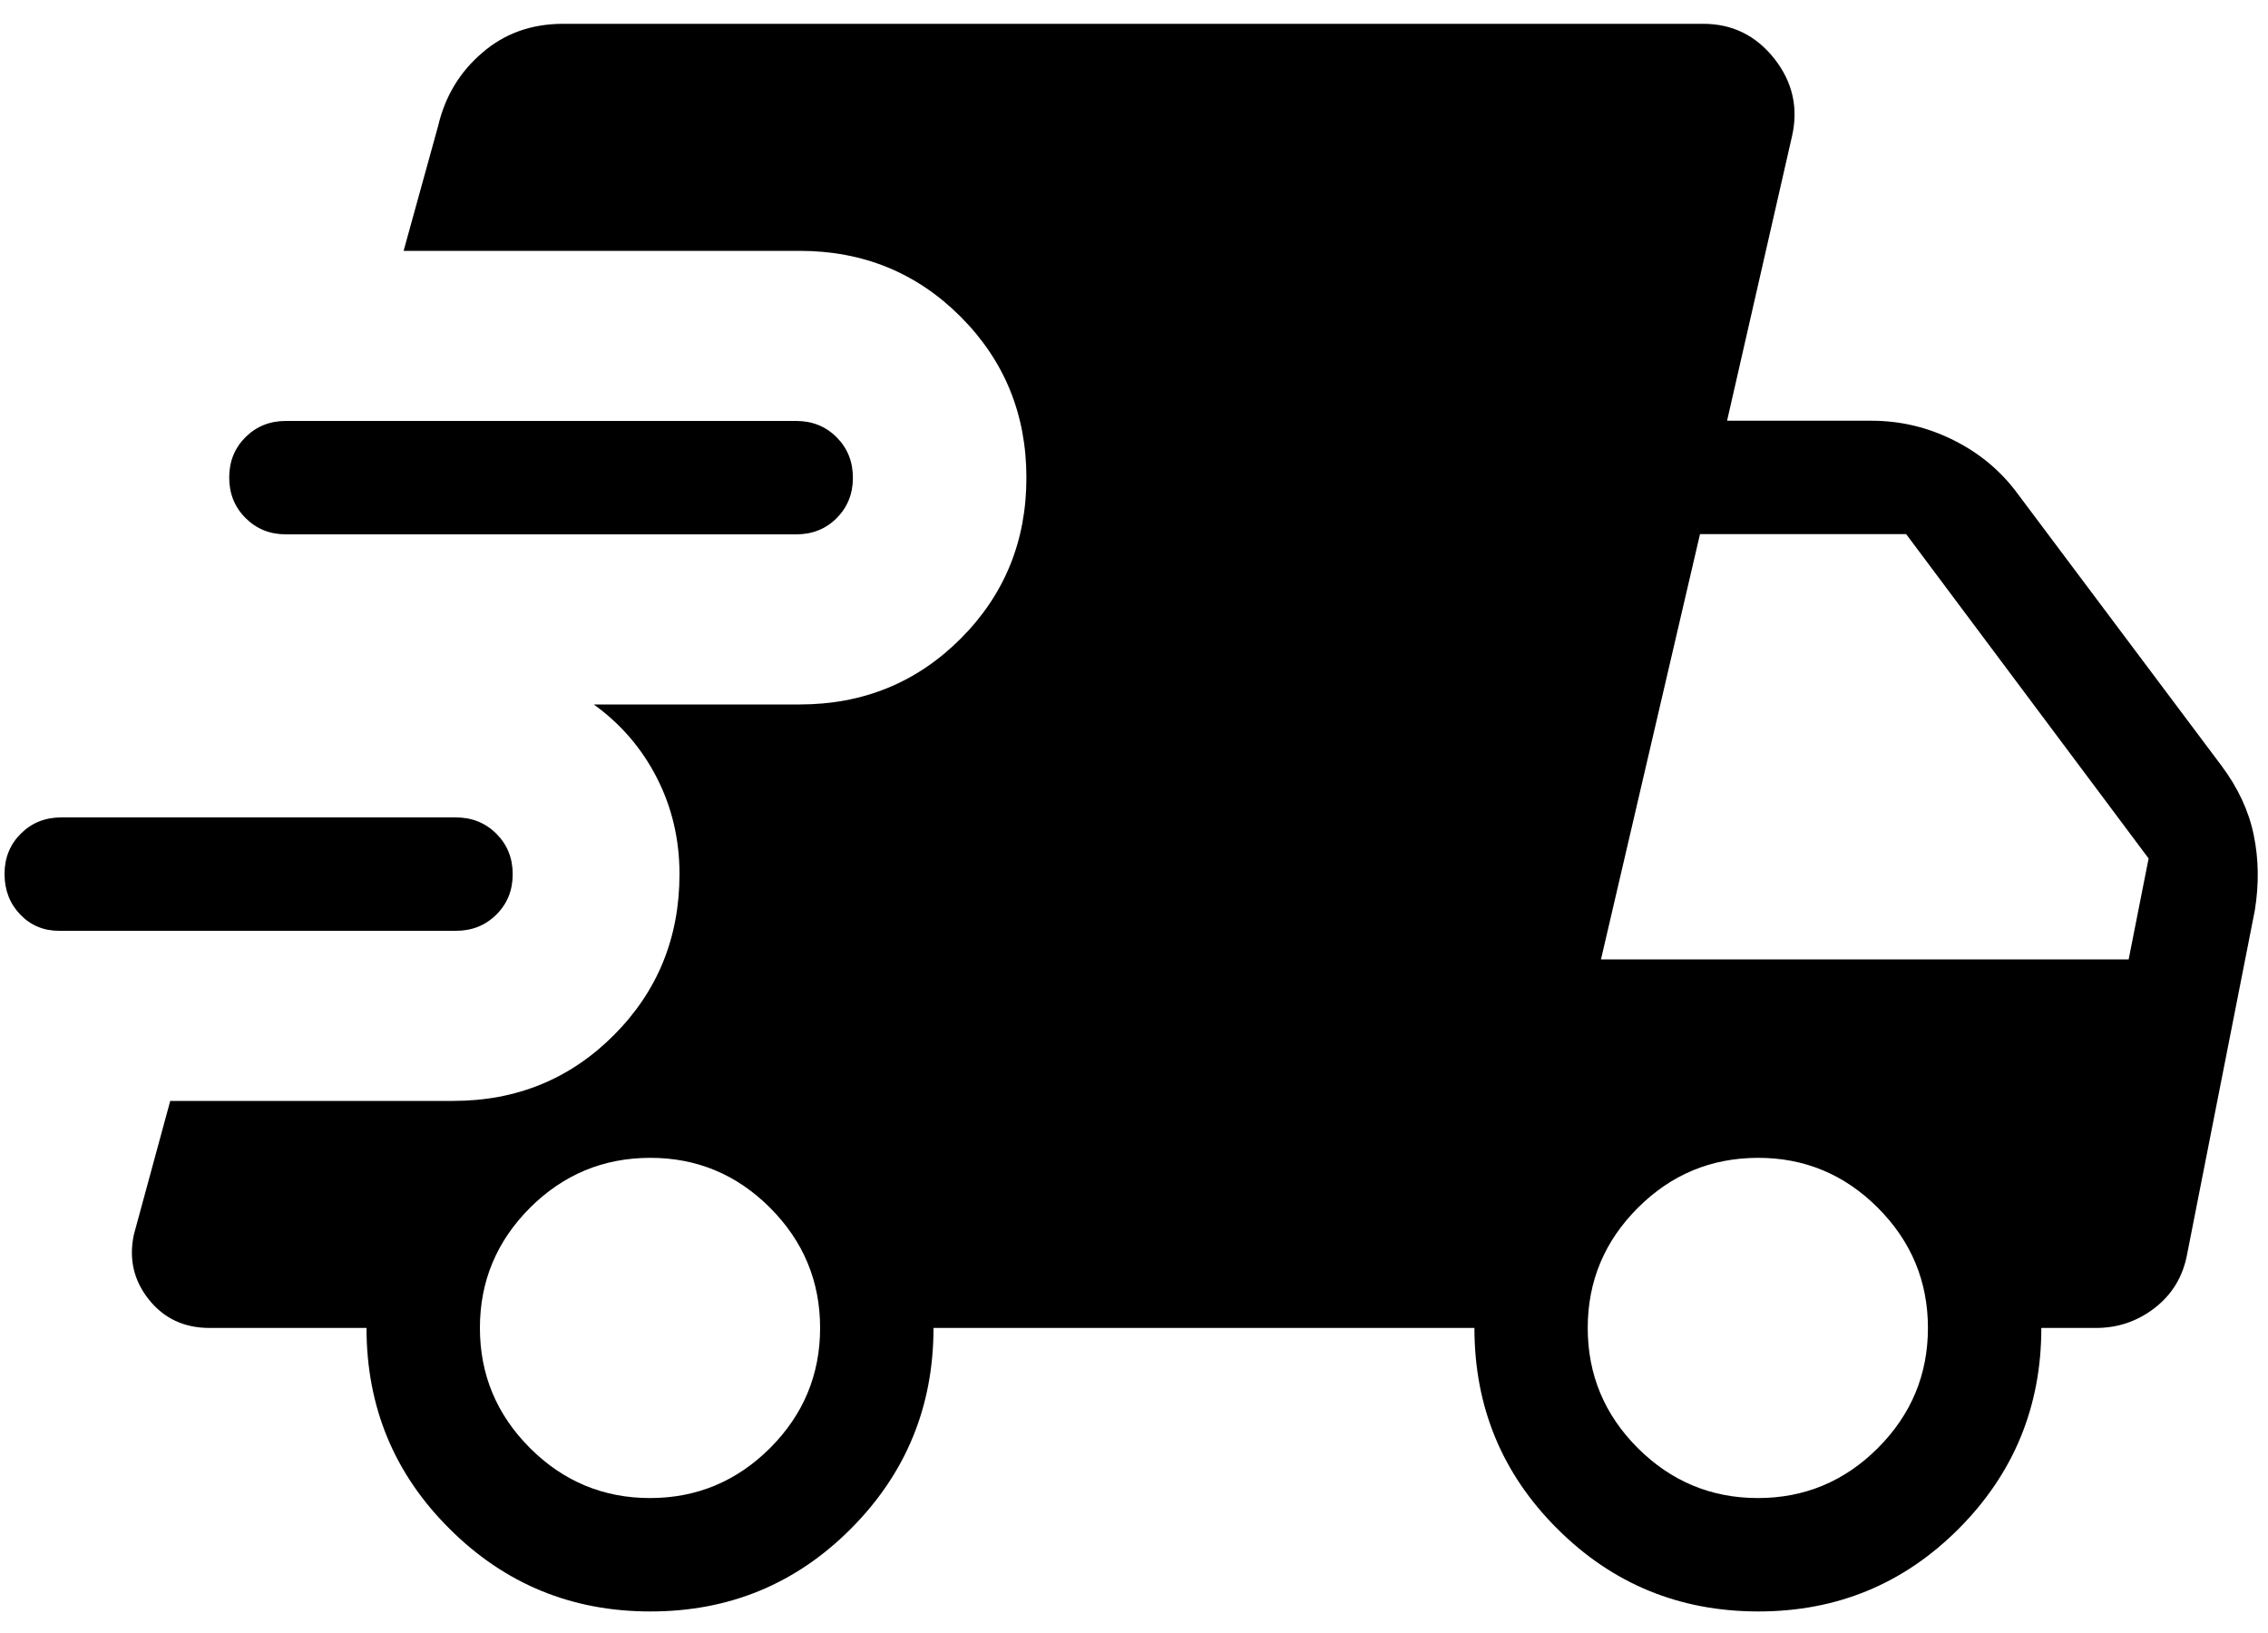 <svg width="50" height="36" viewBox="0 0 50 36" fill="none" xmlns="http://www.w3.org/2000/svg">
<path d="M1.303 20.52C0.961 20.52 0.675 20.4 0.445 20.16C0.215 19.92 0.1 19.622 0.1 19.267C0.1 18.912 0.22 18.616 0.46 18.377C0.7 18.139 0.997 18.02 1.35 18.02H10.05C10.405 18.02 10.703 18.14 10.943 18.38C11.183 18.62 11.303 18.917 11.303 19.272C11.303 19.627 11.183 19.924 10.943 20.162C10.703 20.401 10.406 20.52 10.053 20.52H1.303ZM14.335 35.525C12.602 35.525 11.126 34.917 9.908 33.7C8.689 32.488 8.08 31.013 8.08 29.275H4.62C4.062 29.275 3.616 29.067 3.283 28.65C2.949 28.233 2.838 27.757 2.95 27.222L3.753 24.27H9.99C11.387 24.27 12.568 23.787 13.533 22.82C14.498 21.853 14.98 20.67 14.98 19.27C14.98 18.503 14.813 17.795 14.48 17.145C14.147 16.495 13.683 15.957 13.09 15.53H17.628C19.028 15.53 20.211 15.047 21.178 14.08C22.144 13.113 22.628 11.931 22.628 10.532C22.628 9.134 22.144 7.951 21.178 6.982C20.211 6.014 19.028 5.53 17.628 5.53H8.898L9.658 2.78C9.811 2.125 10.136 1.586 10.633 1.162C11.124 0.737 11.718 0.525 12.415 0.525H37.55C38.19 0.525 38.713 0.782 39.118 1.295C39.521 1.808 39.65 2.38 39.505 3.01L38.075 9.275H41.253C41.893 9.275 42.498 9.418 43.07 9.705C43.643 9.99 44.115 10.385 44.485 10.89L48.978 16.885C49.341 17.372 49.577 17.879 49.685 18.407C49.795 18.934 49.803 19.487 49.71 20.067L48.215 27.66C48.122 28.147 47.885 28.537 47.505 28.832C47.125 29.127 46.693 29.275 46.21 29.275H45.003C45.003 31.007 44.396 32.482 43.183 33.7C41.969 34.918 40.494 35.527 38.758 35.525C37.021 35.523 35.545 34.915 34.33 33.7C33.113 32.487 32.505 31.012 32.505 29.275H20.58C20.58 31.007 19.973 32.482 18.76 33.7C17.547 34.918 16.072 35.527 14.335 35.525ZM6.305 11.78C5.95 11.78 5.653 11.66 5.413 11.42C5.173 11.18 5.053 10.882 5.053 10.527C5.053 10.172 5.173 9.876 5.413 9.637C5.653 9.399 5.949 9.28 6.303 9.28H17.553C17.908 9.28 18.205 9.4 18.445 9.64C18.683 9.88 18.803 10.177 18.803 10.532C18.803 10.887 18.683 11.184 18.445 11.422C18.207 11.661 17.909 11.78 17.553 11.78H6.305ZM14.33 33.025C15.358 33.025 16.241 32.657 16.978 31.922C17.713 31.186 18.08 30.303 18.08 29.275C18.08 28.247 17.713 27.364 16.978 26.627C16.243 25.891 15.36 25.523 14.33 25.525C13.3 25.527 12.418 25.894 11.683 26.627C10.948 27.364 10.58 28.247 10.58 29.275C10.58 30.303 10.948 31.186 11.683 31.922C12.419 32.657 13.302 33.025 14.33 33.025ZM38.755 33.025C39.783 33.025 40.665 32.657 41.4 31.922C42.135 31.186 42.503 30.303 42.503 29.275C42.503 28.247 42.135 27.364 41.4 26.627C40.665 25.891 39.783 25.523 38.753 25.525C37.723 25.527 36.841 25.894 36.108 26.627C35.371 27.364 35.003 28.247 35.003 29.275C35.003 30.303 35.37 31.186 36.105 31.922C36.842 32.657 37.725 33.025 38.755 33.025ZM35.295 21.15H46.928L47.368 18.925L42.023 11.775H37.478L35.295 21.15Z" fill="black"/>
</svg>
